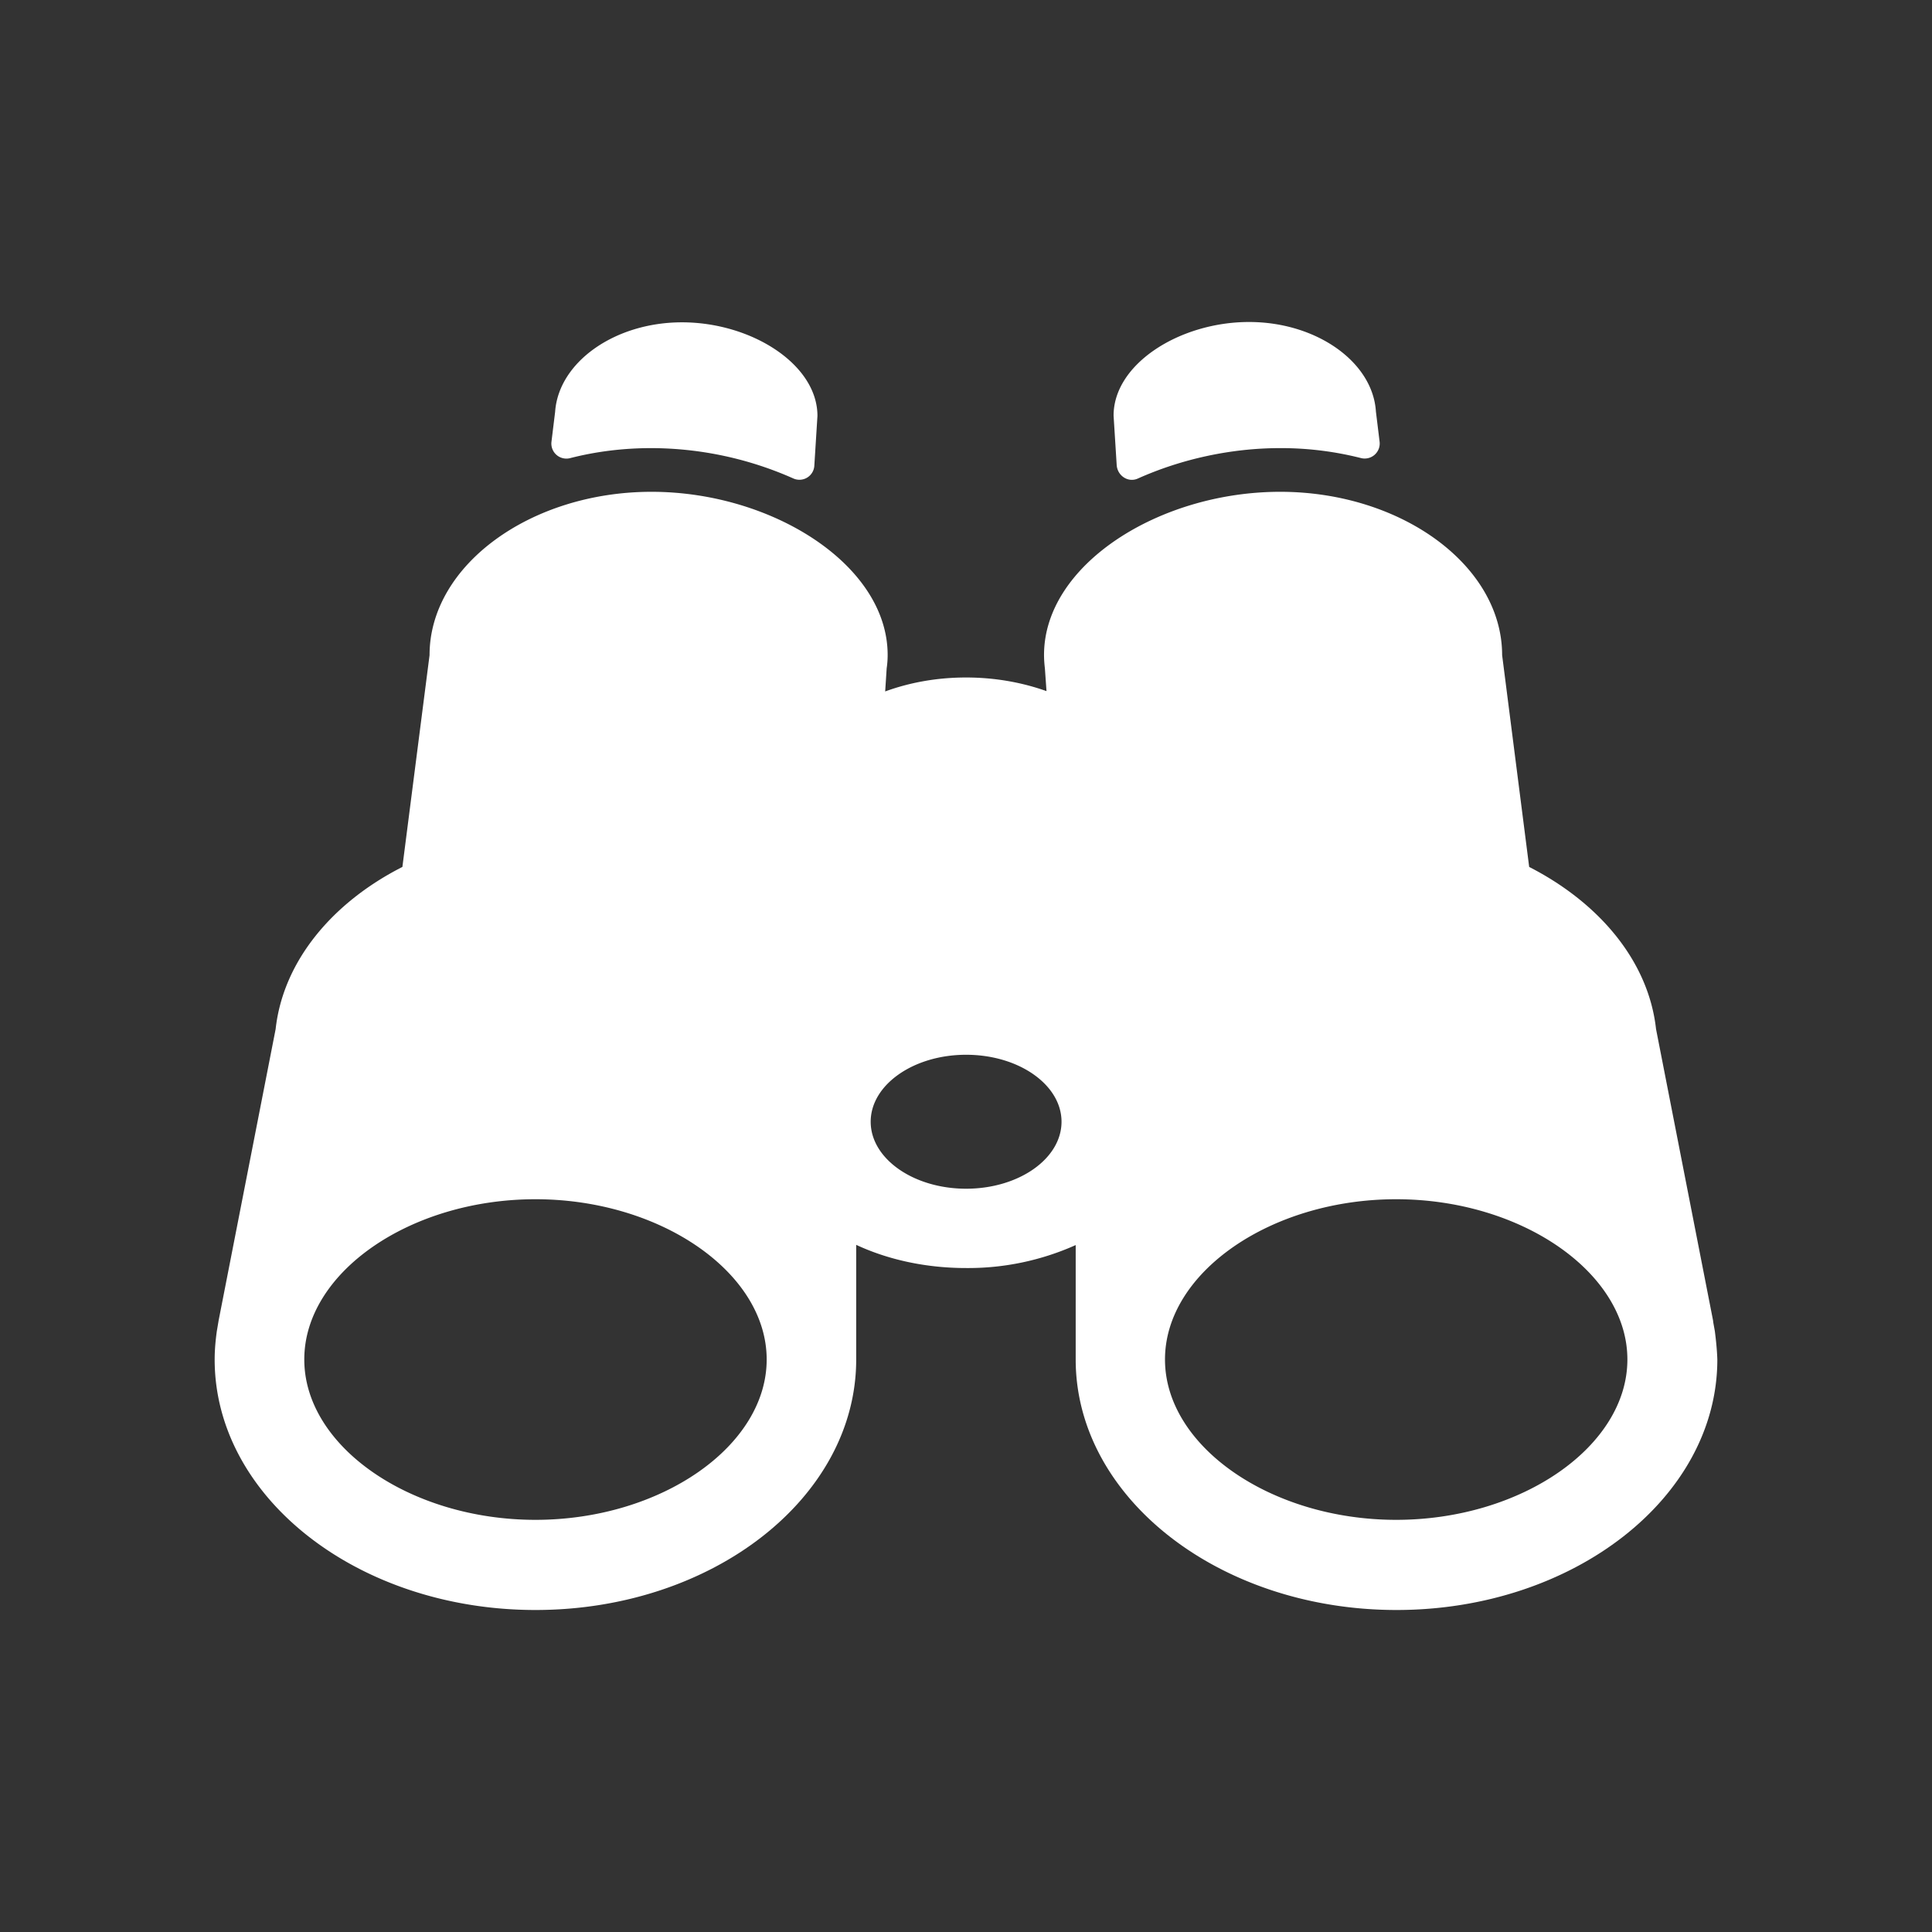 <svg xmlns="http://www.w3.org/2000/svg" width="18" height="18"><rect width="100%" height="100%" fill="#333333" stroke="none"/><path fill="none" d="M0 0h18v18H0V0z"/><path fill-rule="evenodd" fill="#FFF" d="M13.011 15c-1.649 0-2.989-1.046-2.989-2.334V11.6a2.448 2.448 0 0 1-1.021.214c-.376 0-.728-.078-1.024-.216v1.068C7.977 13.954 6.638 15 4.989 15 3.339 15 2 13.954 2 12.666c0-.089.008-.176.02-.263l.014-.083.003-.018.531-2.714c.069-.627.522-1.176 1.181-1.511l.253-1.973c0-.837.941-1.522 2.068-1.522 1.124 0 2.2.682 2.2 1.52a.842.842 0 0 1-.009.124l-.014.216c.227-.083.482-.13.754-.13.27 0 .525.047.749.127l-.015-.213a1.046 1.046 0 0 1-.008-.124c0-.841 1.073-1.52 2.2-1.52 1.127 0 2.068.685 2.068 1.522l.252 1.973c.66.338 1.113.884 1.182 1.511l.531 2.714.002.018.015.083c.011.087.02.174.023.263C16 13.954 14.658 15 13.011 15zm-8.022-3.827c-1.168 0-2.154.682-2.154 1.493 0 .809.986 1.494 2.154 1.494 1.167 0 2.154-.685 2.154-1.494 0-.808-.987-1.493-2.154-1.493zm4.012-1.346c-.49 0-.889.28-.889.624s.399.624.889.624c.491 0 .889-.28.889-.624s-.398-.624-.889-.624zm4.007 1.346c-1.167 0-2.154.682-2.154 1.493 0 .809.987 1.494 2.154 1.494 1.168 0 2.154-.685 2.154-1.494 0-.808-.986-1.493-2.154-1.493zm-.327-6.905a3.03 3.03 0 0 0-.754-.093c-.456 0-.918.101-1.325.283-.089.041-.19-.023-.198-.124l-.029-.462c0-.482.617-.872 1.262-.872.628 0 1.153.372 1.182.834l.034.278a.14.14 0 0 1-.172.156zm-5.289.19a3.275 3.275 0 0 0-1.325-.283c-.261 0-.516.032-.754.093a.14.14 0 0 1-.175-.153l.034-.278c.032-.462.554-.834 1.182-.834.645 0 1.262.39 1.262.872l-.029.462a.139.139 0 0 1-.195.121z"/></svg>